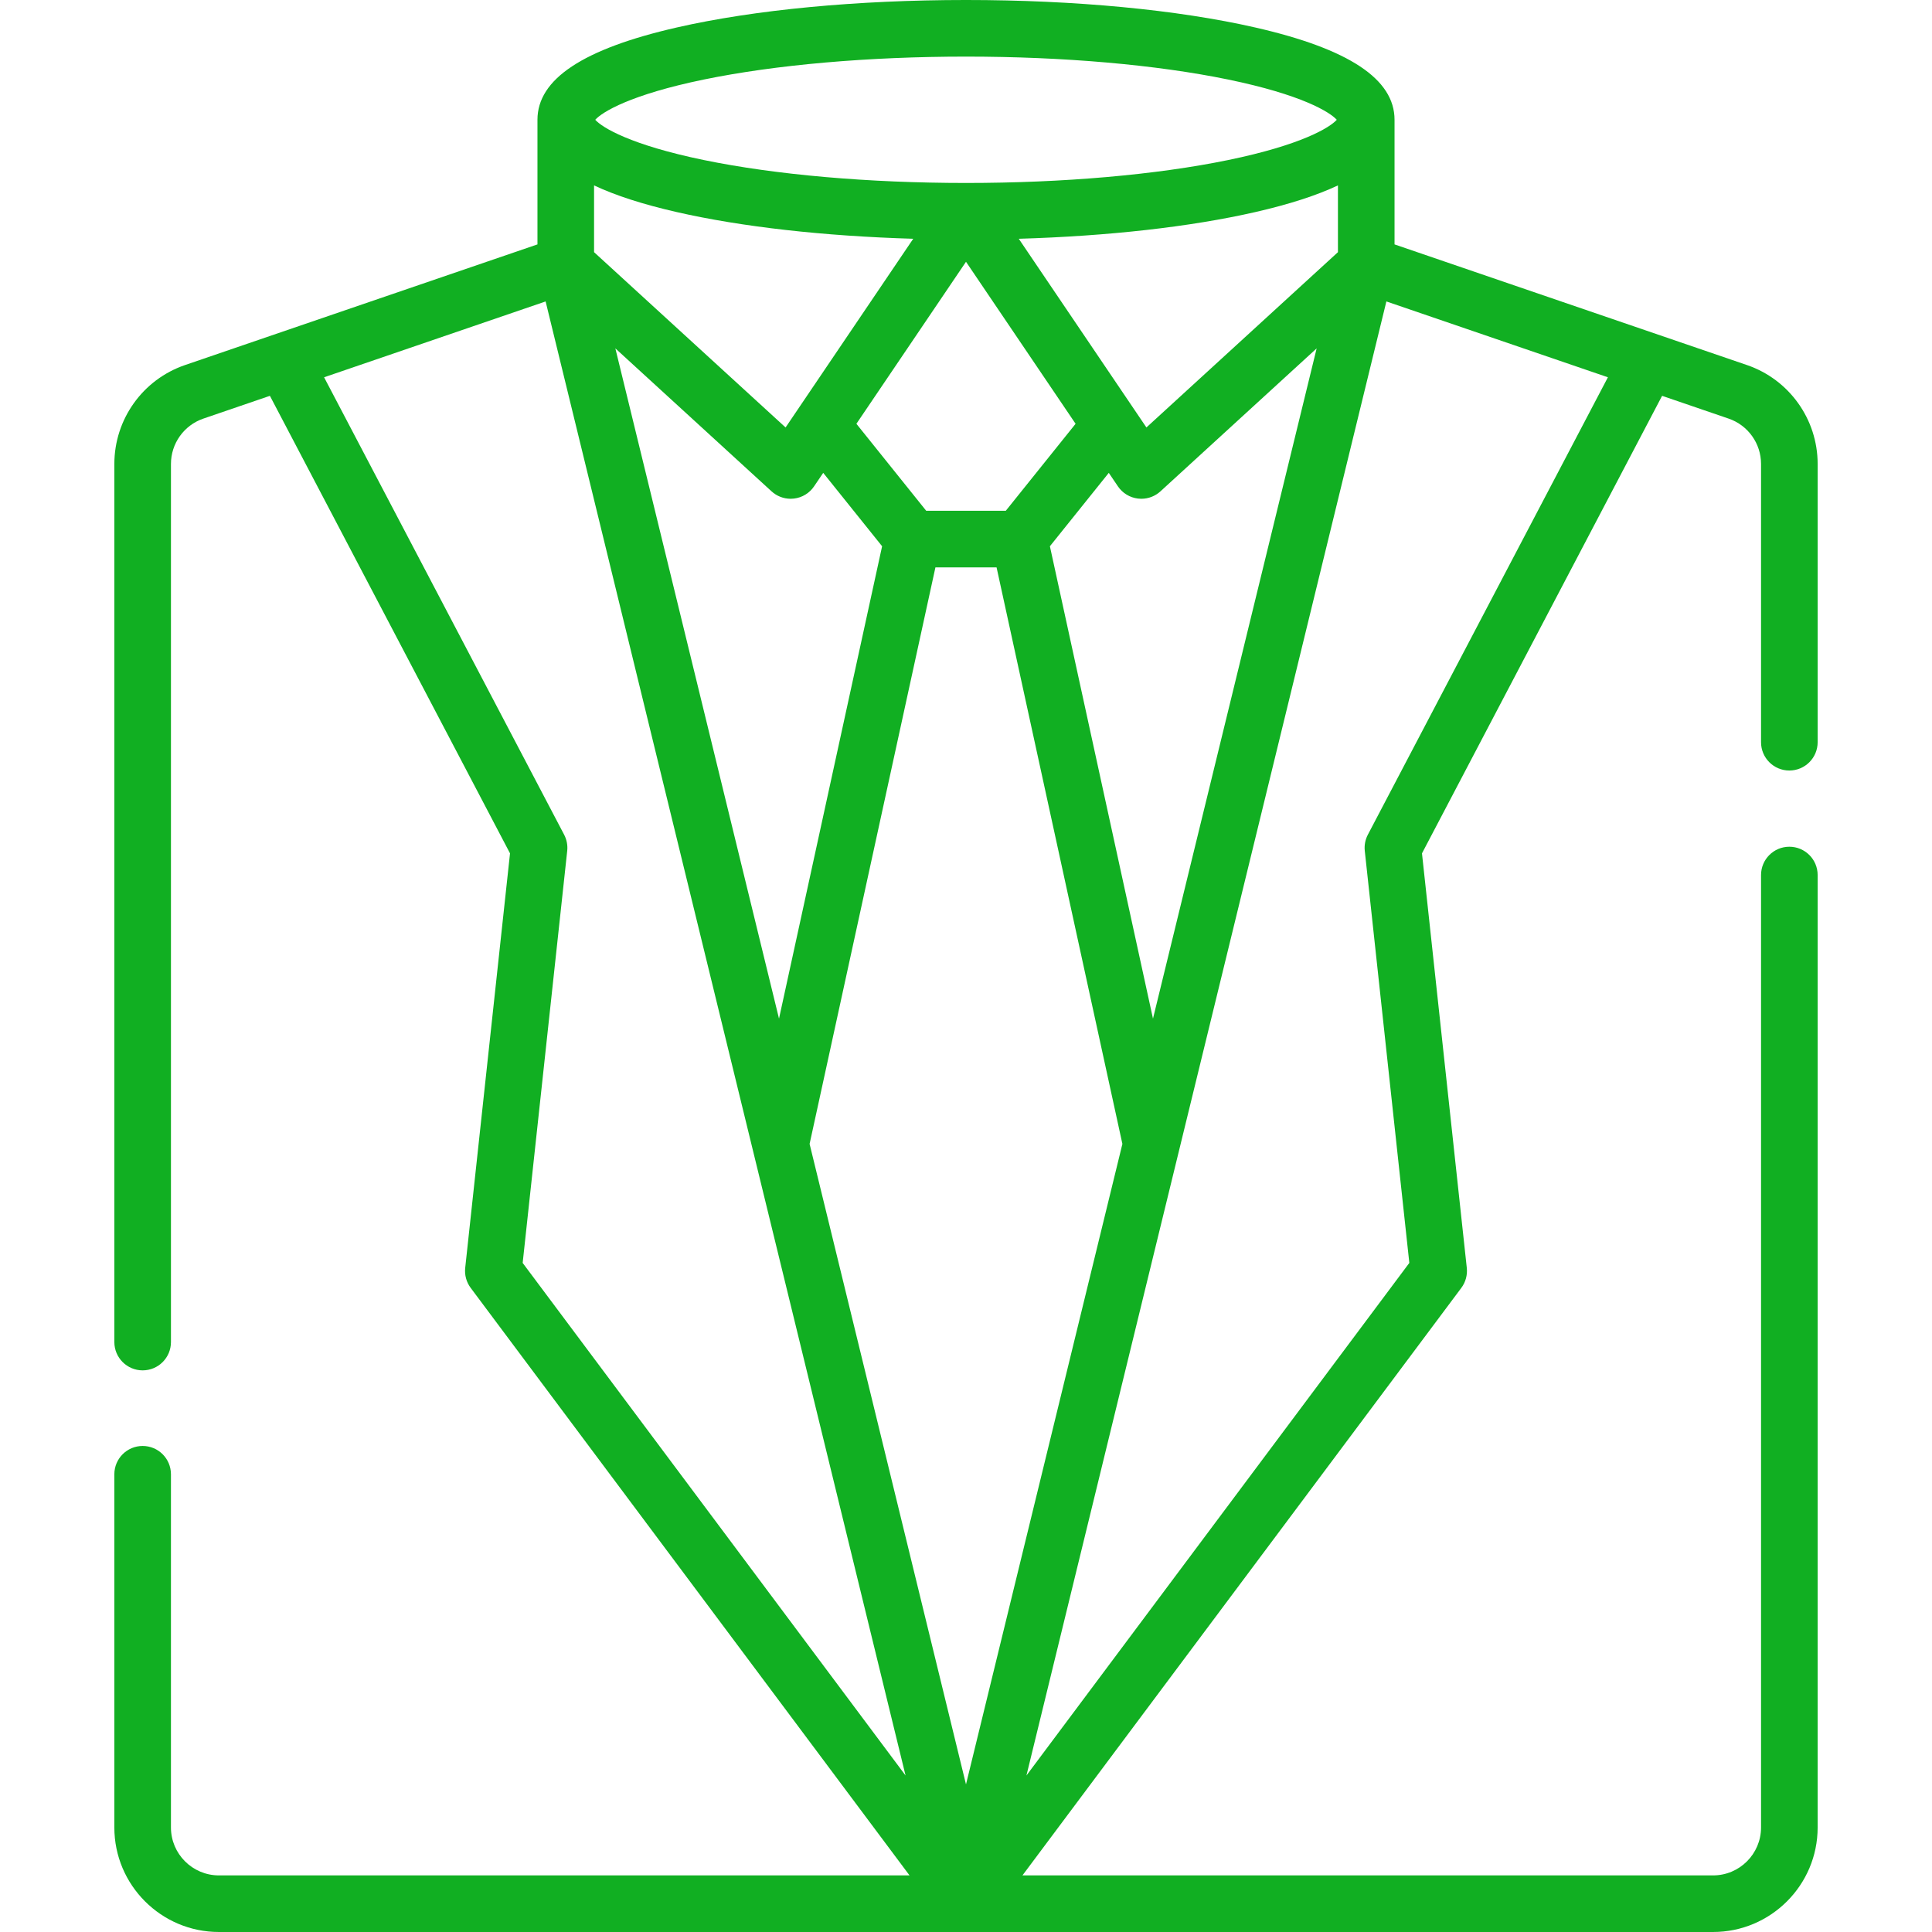<?xml version="1.0"?>
<svg xmlns="http://www.w3.org/2000/svg" id="Capa_1" enable-background="new 0 0 512 512" height="512px" viewBox="0 0 512 512" width="512px" class=""><g><g><path d="m474.195 204.196c4.142 0 7.5-3.357 7.5-7.5v-73.742c0-11.842-7.527-22.375-18.73-26.21l-93.398-31.974v-33.026c0-10.78-12.068-18.78-36.895-24.455-20.566-4.7-47.795-7.289-76.672-7.289s-56.106 2.589-76.672 7.289c-24.827 5.675-36.895 13.675-36.895 24.455v33.026l-93.398 31.974c-11.203 3.835-18.73 14.368-18.73 26.21v232.707c0 4.143 3.358 7.5 7.5 7.5s7.5-3.357 7.5-7.5v-232.707c0-5.43 3.452-10.26 8.589-12.019l17.634-6.037 63.633 121.25-11.876 109.859c-.204 1.884.313 3.775 1.448 5.294l116.303 155.699h-183.028c-7.005 0-12.704-5.698-12.704-12.703v-93.601c0-4.143-3.358-7.5-7.5-7.5s-7.5 3.357-7.5 7.5v93.601c0 15.275 12.428 27.703 27.704 27.703h395.983c15.276 0 27.704-12.428 27.704-27.703v-252.404c0-4.143-3.358-7.5-7.5-7.5s-7.5 3.357-7.5 7.5v252.404c0 7.005-5.699 12.703-12.704 12.703h-183.027l116.305-155.698c1.134-1.519 1.651-3.41 1.448-5.294l-11.877-109.86 63.633-121.25 17.634 6.037c5.137 1.759 8.589 6.589 8.589 12.019v73.742c-.001 4.143 3.357 7.5 7.499 7.5zm-119.628-137.369-50.755 46.454-33.827-50.005c23.6-.697 45.48-3.145 62.687-7.077 8.948-2.045 16.229-4.395 21.895-7.065zm-88.023 68.534h-21.089l-18.499-23.054 29.044-42.934 29.044 42.934zm-58.356-22.08-50.755-46.454v-17.693c5.666 2.671 12.947 5.02 21.895 7.065 17.207 3.933 39.087 6.38 62.687 7.077zm-3.719 16.93c1.39 1.272 3.199 1.968 5.063 1.968.292 0 .586-.017.879-.052 2.165-.255 4.112-1.44 5.333-3.246l2.415-3.57 15.607 19.45-27.321 125.185-43.372-177.623zm43.429 20.15h16.204l33.344 152.787-41.446 169.735-41.447-169.734zm57.656 119.585-27.321-125.185 15.607-19.45 2.415 3.57c1.221 1.806 3.168 2.991 5.333 3.246.294.035.587.052.879.052 1.863 0 3.673-.695 5.063-1.968l41.396-37.888zm-119.003-248.876c19.015-3.914 43.678-6.07 69.449-6.07s50.434 2.156 69.449 6.07c19.535 4.022 26.965 8.625 28.809 10.674-1.843 2.049-9.273 6.651-28.809 10.674-19.015 3.914-43.678 6.07-69.449 6.07s-50.434-2.156-69.449-6.07c-19.535-4.022-26.965-8.625-28.809-10.674 1.844-2.049 9.274-6.651 28.809-10.674zm-37.048 200.129-63.615-121.216 58.707-20.098 95.389 390.642-101.47-135.839 11.805-109.197c.16-1.48-.125-2.973-.816-4.292zm212.994 0c-.691 1.318-.976 2.812-.815 4.291l11.805 109.197-101.47 135.839 95.389-390.642 58.707 20.098z" data-original="#000000" class="active-path" data-old_color="#000000" fill="#11AF22"/></g></g> </svg>
